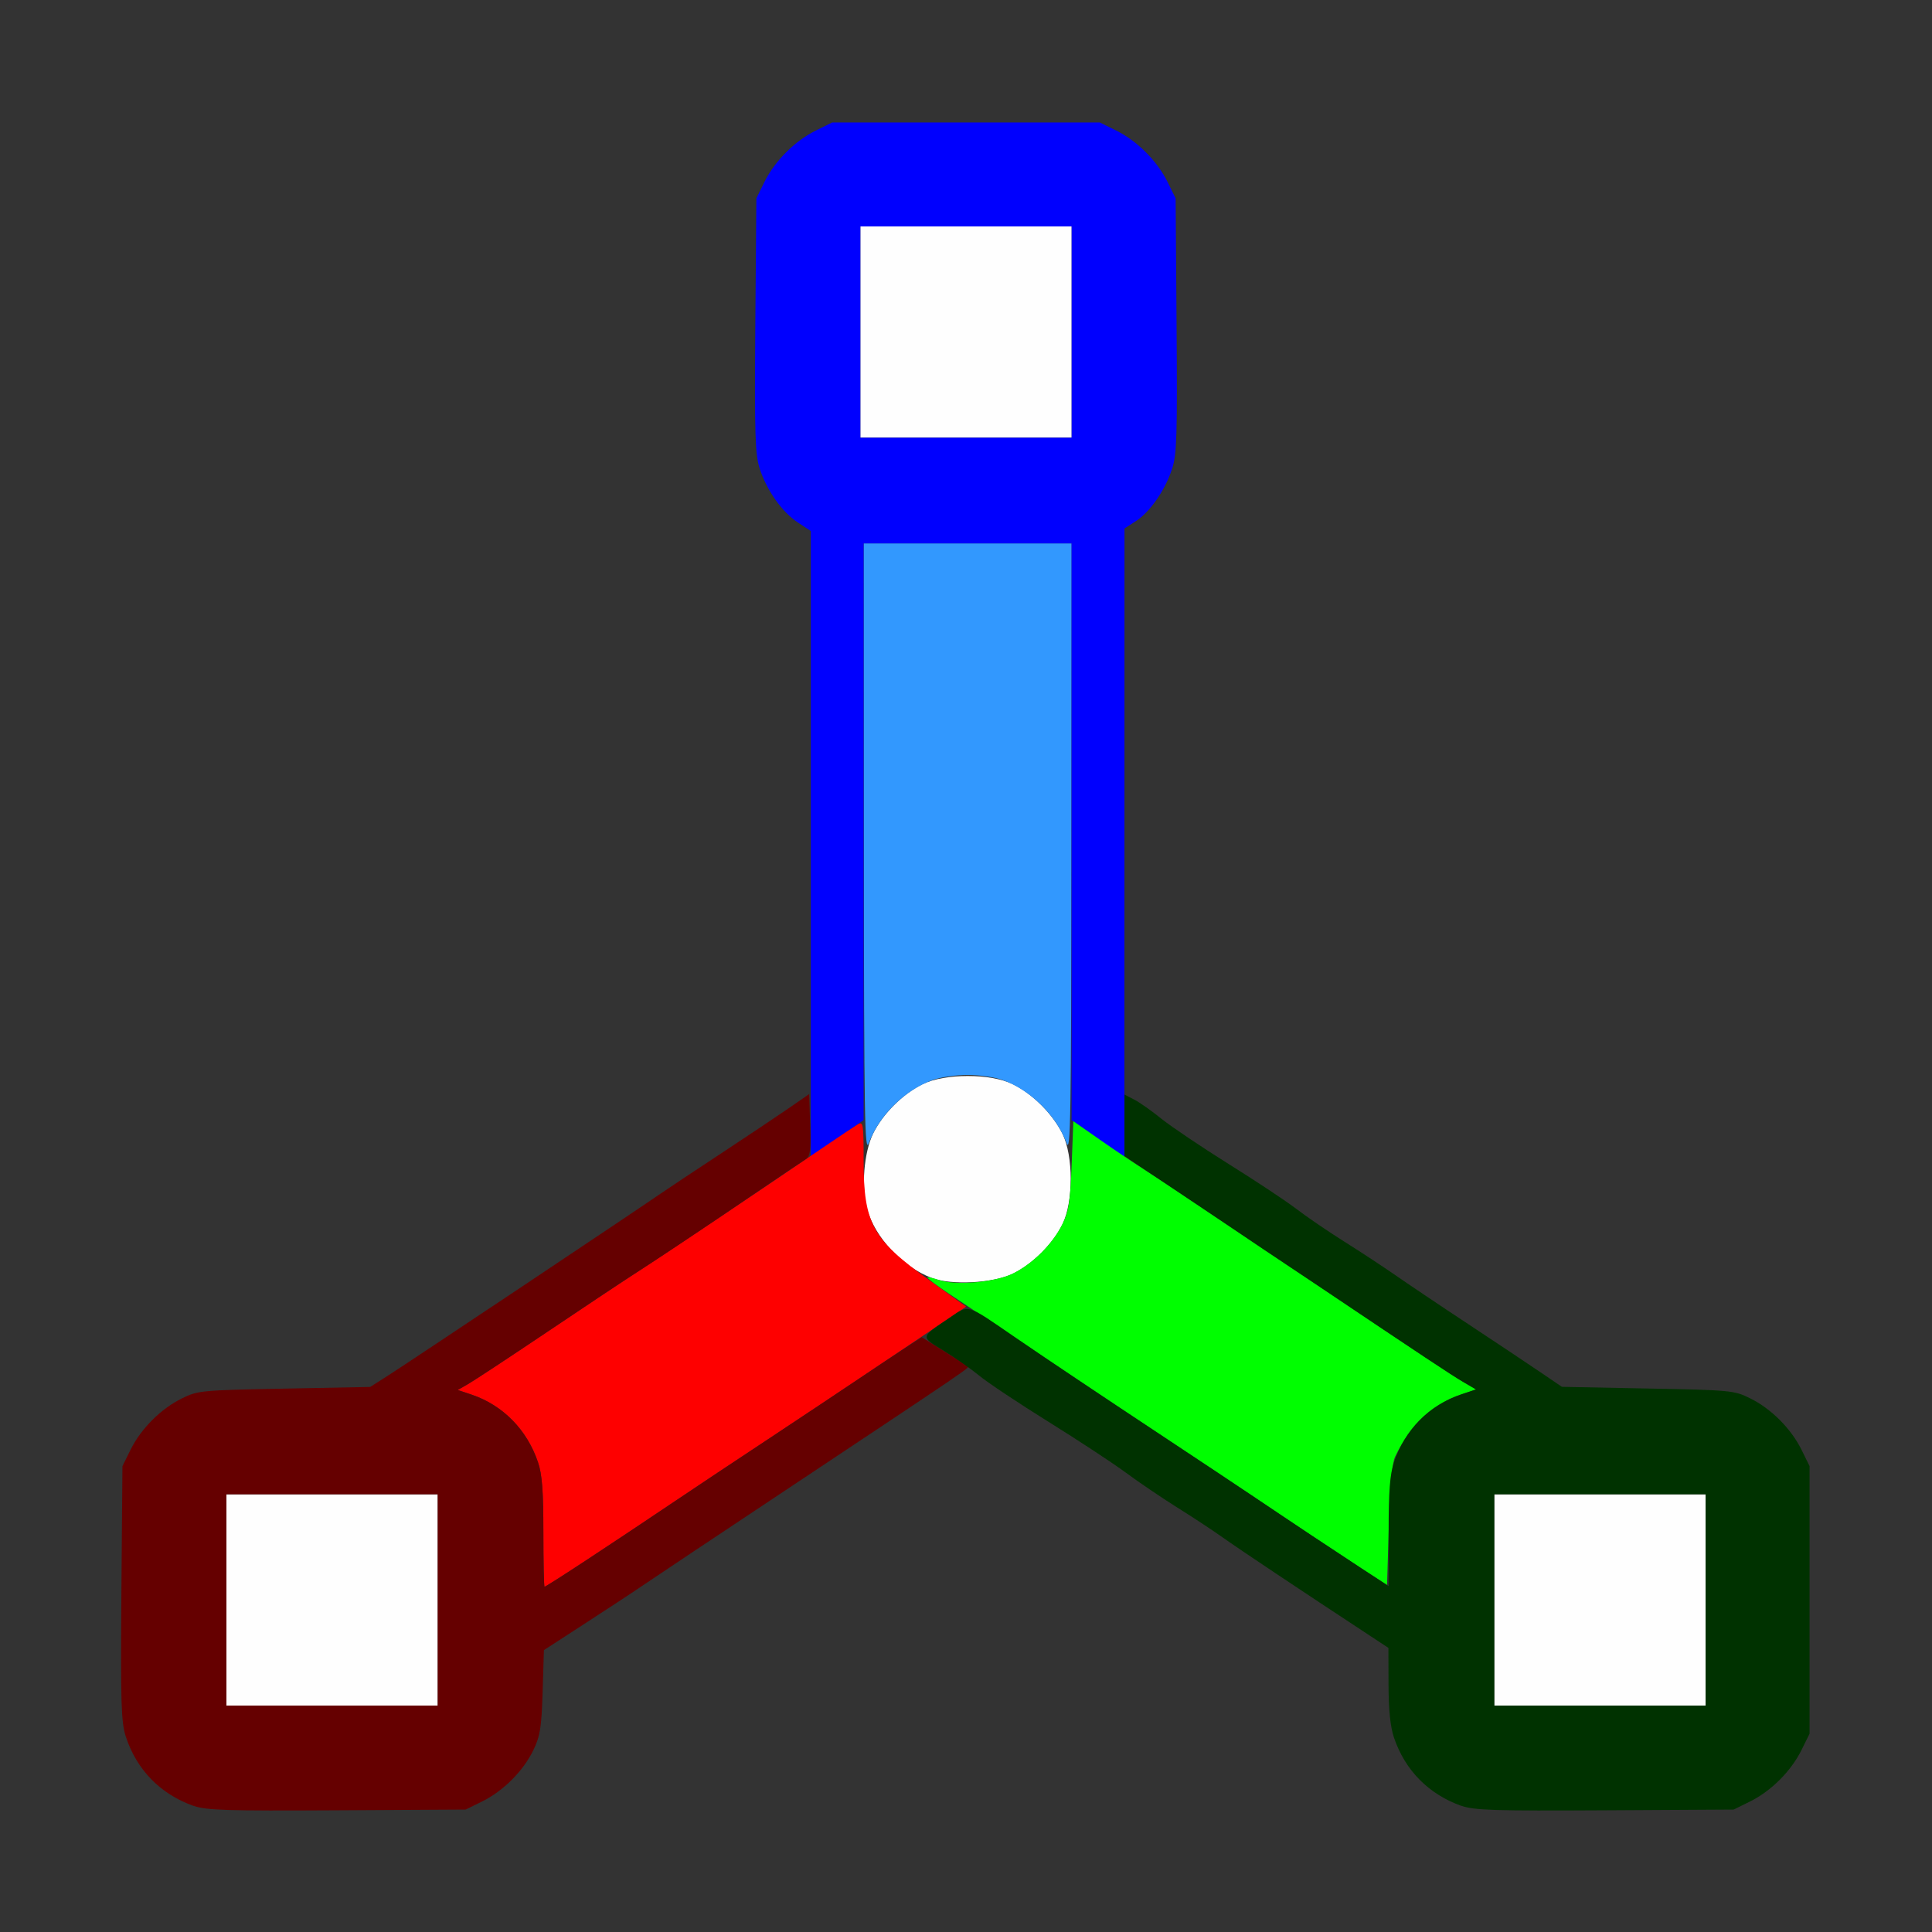<?xml version="1.0" encoding="UTF-8" standalone="no"?>
<!-- Created with Inkscape (http://www.inkscape.org/) -->

<svg
   version="1.1"
   id="svg2"
   width="1600"
   height="1600"
   viewBox="0 0 1600 1600"
   sodipodi:docname="manipul.svg"
   inkscape:version="1.2.2 (732a01da63, 2022-12-09)"
   xmlns:inkscape="http://www.inkscape.org/namespaces/inkscape"
   xmlns:sodipodi="http://sodipodi.sourceforge.net/DTD/sodipodi-0.dtd"
   xmlns="http://www.w3.org/2000/svg"
   xmlns:svg="http://www.w3.org/2000/svg"
   xmlns:rdf="http://www.w3.org/1999/02/22-rdf-syntax-ns#"
   xmlns:cc="http://creativecommons.org/ns#"
   xmlns:dc="http://purl.org/dc/elements/1.1/">
  <rect x="0" y="0" width="1600" height="1600" fill="#333333" stroke="none"/>
  <defs
     id="defs6" />
  <sodipodi:namedview
     pagecolor="#808080"
     bordercolor="#666666"
     borderopacity="1"
     objecttolerance="10"
     gridtolerance="10"
     guidetolerance="10"
     inkscape:pageopacity="0"
     inkscape:pageshadow="2"
     inkscape:window-width="1993"
     inkscape:window-height="1009"
     id="namedview4"
     showgrid="false"
     inkscape:zoom="0.5"
     inkscape:cx="239"
     inkscape:cy="62"
     inkscape:window-x="-8"
     inkscape:window-y="-8"
     inkscape:window-maximized="1"
     inkscape:current-layer="MANIPUL"
     inkscape:showpageshadow="0"
     inkscape:pagecheckerboard="true"
     inkscape:deskcolor="#d1d1d1" />
  <g
     id="MANIPUL"
     transform="matrix(87.5,0,0,87.5,100,100)"
     style="stroke-width:0.011">
    <path
       style="fill:none;stroke-width:0"
       d="m 0.001,15.586 0.001,-0.414 0.049,0.14 c 0.106,0.303 0.332,0.529 0.636,0.636 L 0.828,15.997 0.414,15.999 0,16 Z M 3.312,15.948 C 3.62,15.84 3.844,15.613 3.949,15.304 3.984,15.202 4,15.046 4,14.816 v -0.338 l 0.381,-0.247 c 0.21,-0.136 0.459,-0.3 0.555,-0.365 0.095,-0.065 0.736,-0.492 1.423,-0.949 0.688,-0.457 1.344,-0.895 1.459,-0.972 l 0.209,-0.141 0.119,0.093 c 0.065,0.051 0.349,0.237 0.63,0.412 0.281,0.175 0.611,0.393 0.734,0.484 0.123,0.091 0.339,0.237 0.481,0.326 0.141,0.088 0.338,0.218 0.438,0.289 0.157,0.111 0.748,0.505 1.375,0.917 l 0.194,0.128 0.001,0.35 c 6.84e-4,0.239 0.017,0.398 0.052,0.5 0.105,0.31 0.329,0.537 0.637,0.644 0.129,0.045 -0.258,0.049 -4.688,0.049 -4.429,0 -4.817,-0.004 -4.688,-0.049 z m 12,0 c 0.077,-0.027 0.2,-0.09 0.273,-0.14 0.154,-0.106 0.293,-0.296 0.363,-0.496 l 0.049,-0.14 0.002,0.414 L 16,16 15.586,15.998 15.172,15.997 15.312,15.948 Z M 0.001,6.414 0,0 3.414,0.001 C 6.559,0.003 6.817,0.007 6.688,0.052 6.38,0.16 6.156,0.387 6.051,0.696 c -0.076,0.223 -0.076,2.384 0,2.607 0.069,0.204 0.211,0.401 0.358,0.498 L 6.531,3.883 V 6.544 9.205 L 6.367,9.316 C 6.03,9.544 5.445,9.935 5.219,10.085 5.09,10.17 4.485,10.574 3.875,10.983 3.265,11.392 2.668,11.788 2.548,11.863 L 2.33,12 H 1.588 C 0.985,12 0.818,12.009 0.696,12.051 0.387,12.156 0.16,12.38 0.052,12.688 0.007,12.816 0.003,12.287 0.001,6.414 Z M 15.944,12.683 C 15.853,12.394 15.612,12.156 15.304,12.051 15.182,12.01 15.015,12 14.412,12 h -0.743 l -0.202,-0.135 c -0.111,-0.074 -0.427,-0.284 -0.702,-0.466 -0.275,-0.182 -0.591,-0.395 -0.703,-0.473 -0.112,-0.078 -0.328,-0.221 -0.481,-0.316 -0.153,-0.096 -0.357,-0.235 -0.453,-0.309 -0.097,-0.074 -0.386,-0.266 -0.644,-0.427 C 10.227,9.712 9.942,9.52 9.851,9.447 9.76,9.374 9.644,9.292 9.593,9.265 L 9.5,9.217 9.5,6.538 9.501,3.859 9.607,3.79 C 9.739,3.705 9.882,3.501 9.949,3.304 9.992,3.176 10,2.983 10,2 10,1.017 9.992,0.824 9.949,0.696 9.844,0.387 9.62,0.16 9.312,0.052 9.183,0.007 9.441,0.003 12.586,0.001 L 16,0 v 6.406 c 0,3.523 -0.004,6.406 -0.008,6.406 -0.004,0 -0.026,-0.058 -0.048,-0.129 z"
       id="path851"
       inkscape:connector-curvature="0" />
    <path
       style="fill:#fefefe;stroke-width:0"
       d="m 1,14 v -1 h 1 1 v 1 1 H 2 1 Z m 12,0 v -1 h 1 1 v 1 1 H 14 13 Z M 7.677,10.953 C 7.399,10.848 7.139,10.571 7.063,10.299 7.007,10.098 7.034,9.765 7.12,9.588 7.211,9.401 7.4,9.212 7.588,9.119 c 0.211,-0.104 0.645,-0.104 0.856,0 0.187,0.092 0.376,0.281 0.469,0.469 0.104,0.211 0.104,0.645 0,0.856 -0.092,0.187 -0.281,0.376 -0.469,0.468 -0.183,0.09 -0.582,0.111 -0.767,0.041 z M 7,2 V 1 H 8 9 V 2 3 H 8 7 Z"
       id="path849"
       inkscape:connector-curvature="0" />
    <path
       style="fill:#3298fe;stroke-width:0"
       d="M 7.033,6.898 7.031,4 H 8.016 9 L 8.998,6.898 C 8.996,9.428 8.99,9.782 8.952,9.677 8.856,9.415 8.608,9.171 8.343,9.078 8.27,9.052 8.123,9.031 8.016,9.031 7.908,9.031 7.761,9.052 7.688,9.078 7.423,9.171 7.176,9.415 7.08,9.677 7.041,9.782 7.035,9.428 7.033,6.898 Z"
       id="path847"
       inkscape:connector-curvature="0" />
    <path
       style="fill:#0000fe;stroke-width:0"
       d="M 6.531,6.847 V 3.883 L 6.408,3.802 C 6.259,3.703 6.116,3.502 6.048,3.294 6.004,3.159 5.998,2.979 6.006,1.936 L 6.016,0.734 6.093,0.578 C 6.192,0.379 6.379,0.192 6.578,0.093 L 6.734,0.016 H 8 9.266 l 0.156,0.077 C 9.621,0.192 9.808,0.379 9.907,0.578 l 0.077,0.156 0.009,1.202 c 0.008,1.043 0.002,1.223 -0.042,1.357 C 9.886,3.495 9.742,3.703 9.607,3.79 l -0.107,0.069 -3.875e-4,2.976 -3.875e-4,2.976 -0.25,-0.176 -0.25,-0.176 V 6.729 4 H 8.016 7.031 v 2.729 2.729 l -0.25,0.176 -0.25,0.176 V 6.847 Z M 9,2 V 1 H 8 7 v 1 1 h 1 1 z"
       id="path845"
       inkscape:connector-curvature="0" />
    <path
       style="fill:#fe0000;stroke-width:0"
       d="M 4,13.36 C 4,12.968 3.988,12.811 3.949,12.696 3.845,12.389 3.617,12.157 3.321,12.057 l -0.132,-0.044 0.101,-0.058 c 0.055,-0.032 0.385,-0.249 0.733,-0.483 0.348,-0.234 0.71,-0.474 0.803,-0.535 0.267,-0.171 1.304,-0.866 1.845,-1.235 0.138,-0.094 0.275,-0.185 0.305,-0.203 0.051,-0.03 0.055,-0.006 0.055,0.34 0,0.597 0.083,0.748 0.618,1.132 l 0.352,0.253 -0.102,0.07 C 7.788,11.369 7.428,11.61 6.984,11.908 6.83,12.012 6.443,12.269 6.125,12.48 5.807,12.69 5.448,12.929 5.328,13.01 4.619,13.487 4.028,13.875 4.011,13.875 4.005,13.875 4,13.643 4,13.36 Z"
       id="path843"
       inkscape:connector-curvature="0" />
    <path
       style="fill:#00fe00;stroke-width:0"
       d="m 11.734,13.696 c -0.252,-0.165 -0.63,-0.416 -1.031,-0.686 -0.12,-0.081 -0.479,-0.32 -0.797,-0.53 -0.318,-0.211 -0.705,-0.468 -0.859,-0.572 -0.155,-0.104 -0.38,-0.254 -0.5,-0.334 -0.12,-0.08 -0.275,-0.183 -0.344,-0.229 -0.069,-0.046 -0.227,-0.152 -0.352,-0.235 -0.125,-0.083 -0.222,-0.156 -0.216,-0.162 0.006,-0.006 0.055,0.005 0.11,0.024 0.157,0.055 0.527,0.023 0.698,-0.061 C 8.63,10.82 8.82,10.631 8.912,10.444 8.973,10.32 8.987,10.232 9,9.883 l 0.016,-0.414 0.258,0.18 c 0.142,0.099 0.318,0.217 0.391,0.263 0.073,0.046 0.301,0.197 0.507,0.336 0.206,0.139 0.502,0.337 0.656,0.44 0.155,0.103 0.38,0.253 0.5,0.334 1.003,0.674 1.266,0.848 1.375,0.912 l 0.125,0.073 -0.14,0.047 c -0.277,0.094 -0.483,0.288 -0.625,0.587 -0.031,0.065 -0.049,0.266 -0.061,0.656 l -0.017,0.562 z"
       id="path841"
       inkscape:connector-curvature="0" />
    <path
       style="fill:#650000;stroke-width:0"
       d="M 0.688,15.949 C 0.375,15.838 0.151,15.608 0.048,15.294 0.004,15.159 -0.002,14.979 0.006,13.936 L 0.016,12.734 0.093,12.578 c 0.099,-0.199 0.286,-0.387 0.485,-0.485 0.151,-0.075 0.184,-0.078 0.97,-0.093 L 2.361,11.984 2.532,11.875 C 2.723,11.753 4.873,10.318 5.094,10.165 5.171,10.112 5.438,9.934 5.688,9.77 5.937,9.606 6.225,9.413 6.328,9.342 l 0.188,-0.13 0.009,0.292 C 6.533,9.747 6.526,9.802 6.484,9.828 6.456,9.845 6.237,9.993 5.997,10.156 c -0.485,0.33 -0.913,0.616 -1.171,0.781 -0.094,0.06 -0.455,0.301 -0.803,0.535 -0.348,0.234 -0.678,0.451 -0.733,0.483 l -0.101,0.058 0.132,0.044 c 0.296,0.1 0.524,0.332 0.628,0.64 C 3.988,12.811 4,12.968 4,13.36 4,13.643 4.005,13.875 4.011,13.875 c 0.017,0 0.608,-0.388 1.317,-0.865 0.12,-0.081 0.479,-0.32 0.797,-0.53 0.318,-0.211 0.705,-0.468 0.859,-0.572 0.155,-0.104 0.352,-0.235 0.439,-0.292 l 0.158,-0.103 0.211,0.131 c 0.116,0.072 0.217,0.138 0.225,0.145 0.015,0.015 0.014,0.016 -1.659,1.129 -0.688,0.457 -1.328,0.884 -1.423,0.949 -0.095,0.065 -0.344,0.228 -0.552,0.363 l -0.378,0.245 -0.012,0.395 c -0.011,0.34 -0.023,0.417 -0.088,0.552 -0.096,0.198 -0.284,0.386 -0.484,0.485 l -0.156,0.077 -1.219,0.007 c -1.048,0.006 -1.238,6.2e-5 -1.359,-0.043 z M 3,14 V 13 H 2 1 v 1 1 h 1 1 z"
       id="path839"
       inkscape:connector-curvature="0" />
    <path
       style="fill:#003200;stroke-width:0"
       d="m 12.688,15.949 c -0.309,-0.11 -0.532,-0.336 -0.637,-0.645 -0.035,-0.102 -0.051,-0.261 -0.052,-0.5 l -10e-4,-0.35 -0.194,-0.128 C 11.177,13.914 10.586,13.52 10.429,13.408 10.33,13.338 10.133,13.208 9.991,13.12 9.85,13.031 9.634,12.885 9.511,12.794 9.388,12.703 9.057,12.486 8.776,12.311 8.495,12.136 8.202,11.941 8.125,11.877 8.048,11.814 7.896,11.707 7.788,11.641 7.567,11.506 7.565,11.518 7.839,11.333 c 0.194,-0.131 0.152,-0.144 0.63,0.184 0.374,0.256 0.708,0.48 1.438,0.963 0.318,0.211 0.677,0.449 0.797,0.53 0.402,0.271 0.779,0.521 1.039,0.691 L 12,13.869 v -0.511 c 0,-0.39 0.012,-0.547 0.051,-0.661 0.105,-0.311 0.332,-0.54 0.636,-0.642 l 0.14,-0.047 -0.125,-0.073 c -0.108,-0.064 -0.371,-0.238 -1.375,-0.912 -0.12,-0.081 -0.345,-0.231 -0.5,-0.334 C 10.673,10.584 10.385,10.392 10.188,10.259 9.99,10.127 9.754,9.969 9.664,9.909 L 9.5,9.799 V 9.508 9.217 l 0.093,0.048 c 0.051,0.026 0.167,0.108 0.258,0.182 0.091,0.073 0.376,0.265 0.633,0.426 0.258,0.161 0.548,0.353 0.644,0.427 0.097,0.074 0.3,0.213 0.453,0.309 0.153,0.096 0.369,0.238 0.481,0.316 0.112,0.078 0.421,0.286 0.688,0.462 0.266,0.176 0.576,0.382 0.687,0.458 l 0.203,0.138 0.813,0.016 c 0.785,0.015 0.818,0.018 0.969,0.093 0.199,0.098 0.386,0.286 0.485,0.485 l 0.077,0.156 V 14 15.266 l -0.077,0.156 c -0.099,0.199 -0.286,0.386 -0.485,0.485 l -0.156,0.077 -1.219,0.007 c -1.048,0.006 -1.238,6.2e-5 -1.359,-0.043 z M 15,14 v -1 h -1 -1 v 1 1 h 1 1 z"
       id="path837"
       inkscape:connector-curvature="0" />
  </g>
</svg>
